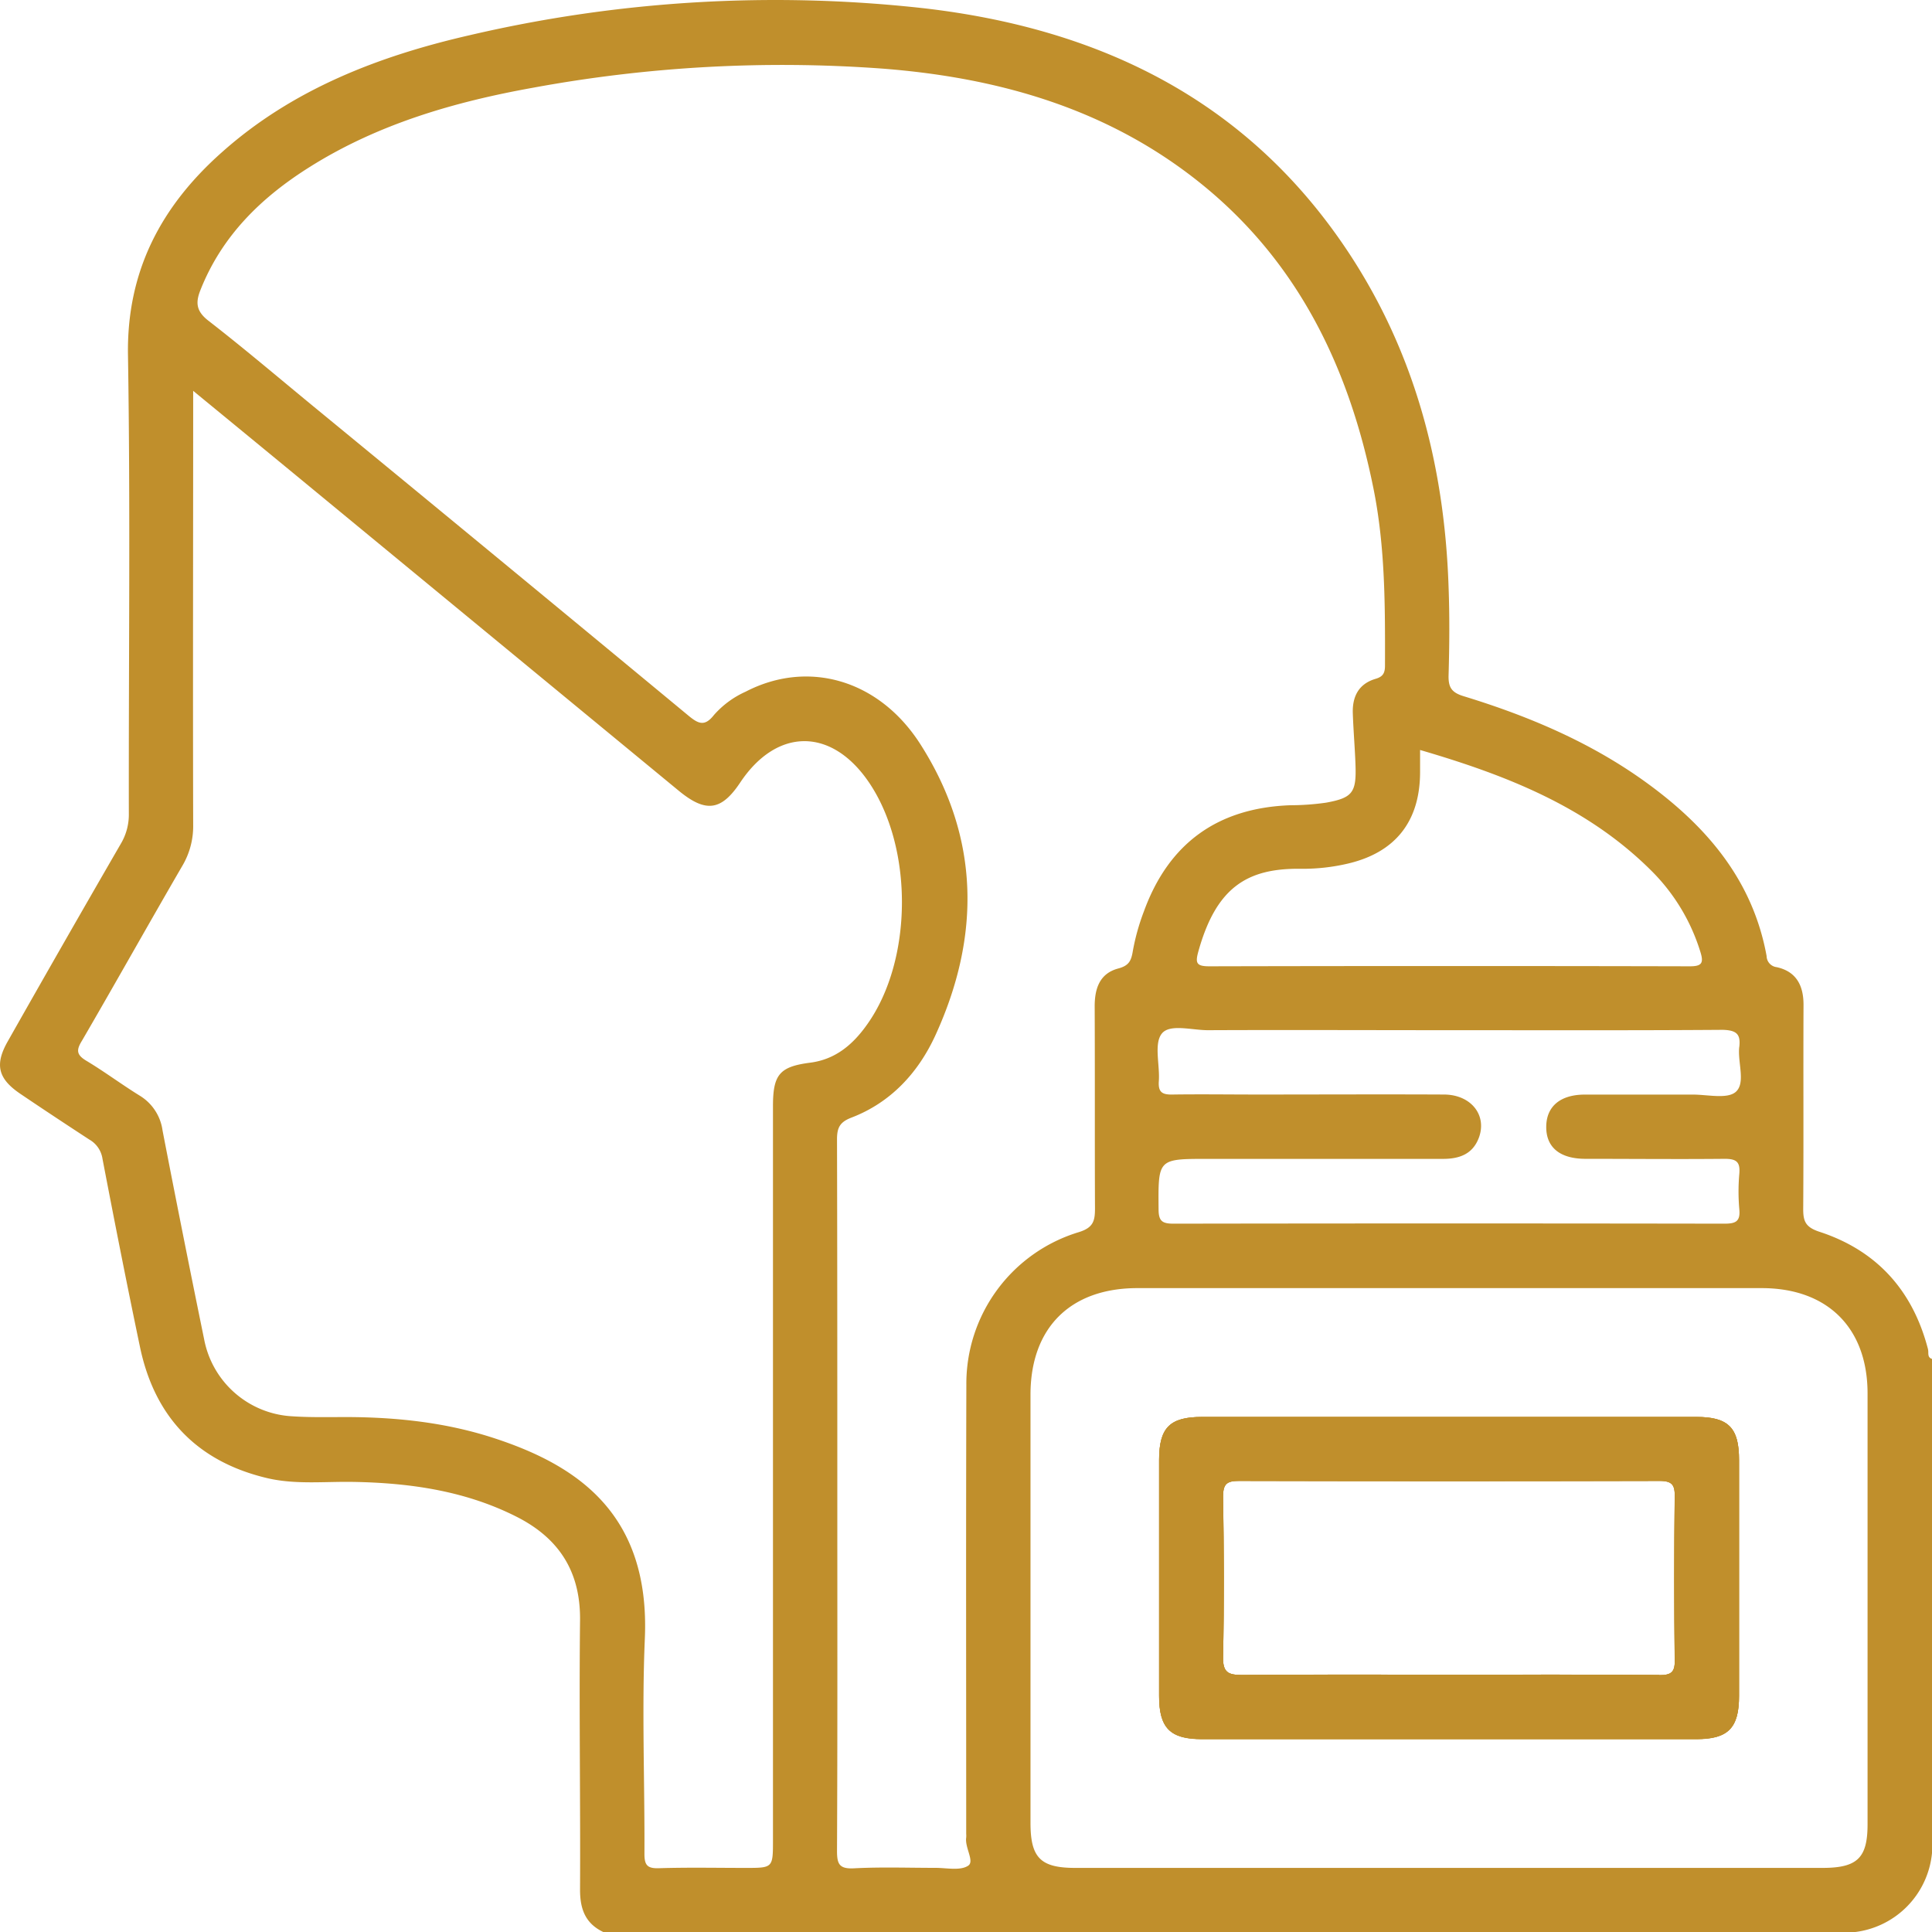 <svg xmlns="http://www.w3.org/2000/svg" viewBox="0 0 383.14 383.21"><defs><style>.cls-1{fill:#c08f2c;}</style></defs><g id="Capa_2" data-name="Capa 2"><g id="Capa_1-2" data-name="Capa 1"><path class="cls-1" d="M336.4,281h-98c-6.42,0-8.52,2.11-8.53,8.52q0,23.38,0,46.76c0,6.4,2.17,8.59,8.49,8.6h98c6.35,0,8.51-2.18,8.51-8.56q0-23.39,0-46.76C344.88,283.16,342.8,281,336.4,281Zm-7.35,51.17c-13.84-.11-27.68-.06-41.52-.06s-27.43-.06-41.15.06c-2.75,0-3.9-.42-3.83-3.59.22-10.59.17-21.19,0-31.79,0-2.53.76-3.12,3.16-3.12q41.7.1,83.41,0c2.56,0,3.07.86,3,3.22q-.18,16.08,0,32.17C332.22,331.57,331.48,332.22,329.05,332.2ZM336.4,281h-98c-6.42,0-8.52,2.11-8.53,8.52q0,23.38,0,46.76c0,6.4,2.17,8.59,8.49,8.6h98c6.35,0,8.51-2.18,8.51-8.56q0-23.39,0-46.76C344.88,283.16,342.8,281,336.4,281Zm-7.35,51.17c-13.84-.11-27.68-.06-41.52-.06s-27.43-.06-41.15.06c-2.75,0-3.9-.42-3.83-3.59.22-10.59.17-21.19,0-31.79,0-2.53.76-3.12,3.16-3.12q41.7.1,83.41,0c2.56,0,3.07.86,3,3.22q-.18,16.08,0,32.17C332.22,331.57,331.48,332.22,329.05,332.2Zm53.3-64.59c-3-11.63-10.14-19.58-21.52-23.3-2.82-.92-3.25-2.13-3.23-4.63.09-13.47,0-26.93.06-40.4,0-3.83-1.45-6.6-5.32-7.45a2.26,2.26,0,0,1-2-2.21c-2.69-14.77-11.56-25.34-23.23-33.94-11.14-8.22-23.7-13.56-36.84-17.58-2.4-.73-3.05-1.75-3-4.11.17-5.86.22-11.73,0-17.58-.82-24.65-7-47.74-21.12-68.21-20-29-48.92-42.6-82.91-46.53A266.48,266.48,0,0,0,93.06,7C75.07,11.13,58,17.71,44,30.2,32,40.85,25.11,53.72,25.38,70.43c.49,30.29.12,60.6.17,90.9a11.33,11.33,0,0,1-1.59,6q-11.3,19.53-22.42,39.18c-2.63,4.63-1.94,7.41,2.51,10.42S13.13,223,17.73,226a5.25,5.25,0,0,1,2.59,3.78c2.39,12.47,4.84,24.92,7.44,37.34,2.91,13.91,11.34,22.71,25.18,26,5.6,1.33,11.42.66,17.14.76,11.31.2,22.34,1.79,32.54,7,8.27,4.25,12.51,10.82,12.41,20.41-.2,17.82.09,35.66,0,53.49,0,3.92,1.12,6.75,4.73,8.42H367.42a17.47,17.47,0,0,0,15.72-15.71v-98C382.14,269.17,382.52,268.27,382.35,267.61Zm-37.43-60c-.37,3.06,1.31,7.13-.67,8.93-1.68,1.52-5.67.54-8.63.56-7.11,0-14.21,0-21.31,0-4.84,0-7.59,2.3-7.67,6.25-.09,4.15,2.63,6.47,7.73,6.49,9.23,0,18.45.09,27.67,0,2.35,0,3.08.65,2.89,2.94a40,40,0,0,0,0,7.09c.23,2.46-.8,2.83-3,2.83q-54.58-.09-109.17,0c-2.21,0-3-.45-3-2.85-.08-10-.17-10,9.69-10,15.58,0,31.16,0,46.74,0,3.31,0,5.92-1,7.11-4.26,1.61-4.47-1.62-8.47-6.91-8.5-12.34-.06-24.68,0-37,0-5.6,0-11.21-.08-16.82,0-2.05.05-2.92-.42-2.76-2.65.23-3.21-1-7.38.57-9.41s6-.68,9.23-.7c16-.07,31.91,0,47.86,0,18.07,0,36.14.06,54.21-.07C344.38,204.32,345.23,205.08,344.92,207.66Zm-63.3-54.46c0-1.33,0-2.67,0-4.39,17.12,5,33.19,11.28,45.92,24a38.71,38.71,0,0,1,9.7,16.15c.65,2.12.21,2.75-2.11,2.75q-47.65-.11-95.32,0c-2.6,0-2.78-.69-2.16-2.95,3.57-12.81,9.78-16.51,20.27-16.39a39,39,0,0,0,9.26-1C276.68,169.11,281.58,162.94,281.62,153.2ZM153.29,219.38V364.87c0,5.56,0,5.56-5.4,5.56-5.74,0-11.48-.12-17.2.06-2.35.08-2.9-.63-2.89-2.9.07-14.22-.53-28.45.08-42.64,1.06-24.63-13.27-34.26-29.63-39.66-9.53-3.16-19.43-4.24-29.45-4.27-3.62,0-7.24.09-10.84-.15a18.81,18.81,0,0,1-17.48-15.29q-4.23-20.65-8.24-41.36a9.6,9.6,0,0,0-4.5-6.92c-3.6-2.22-7-4.77-10.62-6.94-2-1.2-2-2.14-.85-4,6.69-11.5,13.19-23.12,19.87-34.62a15.43,15.43,0,0,0,2.17-8.12c-.07-28.4,0-56.81,0-86.11,8.39,6.89,16.16,13.27,23.92,19.67Q98.42,127,134.61,156.82c5.35,4.4,8.44,4,12.2-1.66,7.24-10.84,18-10.91,25.4-.17,8.95,13,8.87,35.35-.23,48.15-2.82,4-6.31,7-11.44,7.62C154.56,211.55,153.29,213.16,153.29,219.38Zm38.32,144.29a4.69,4.69,0,0,1,0,.75c-.3,2,1.7,4.71.39,5.57-1.58,1.05-4.31.42-6.54.43-5.36,0-10.73-.19-16.08.09-3,.16-3.4-.89-3.39-3.55.11-23.44.06-46.88.06-70.32s0-47.13-.06-70.69c0-2.32.56-3.42,2.83-4.3,7.85-3,13.27-8.92,16.68-16.33,9-19.66,8.84-39.19-2.95-57.69-8.26-12.95-22.39-16.84-34.68-10.46a18.34,18.34,0,0,0-6.28,4.62c-1.83,2.33-3.07,1.78-5.05.14Q99.4,111.18,62.13,80.57c-6.93-5.7-13.77-11.52-20.84-17-2.32-1.82-2.56-3.48-1.56-6C44,46.74,51.85,39.12,61.43,33.11,75,24.57,90.18,20.18,105.8,17.38a272.45,272.45,0,0,1,69.25-3.77c23,1.79,44.58,7.93,62.93,22.65C257.48,51.9,267.59,73,272.4,97c2.32,11.58,2.29,23.28,2.26,35,0,1.5-.42,2.2-1.86,2.62-3.39,1-4.64,3.55-4.52,6.87.12,3.49.43,7,.54,10.46.16,5.23-.65,6.29-5.85,7.23a50.4,50.4,0,0,1-7.07.51c-14.39.52-24.13,7.52-29.05,21.05a43.85,43.85,0,0,0-2.2,7.89c-.32,1.94-.79,2.88-2.91,3.44-3.69,1-4.67,4-4.65,7.6.06,13.34,0,26.68.06,40,0,2.49-.36,3.8-3.21,4.68a31.4,31.4,0,0,0-22.3,30.31C191.55,304.33,191.61,334,191.61,363.67Zm169.78,6.76H213.24c-6.88,0-8.88-2-8.88-8.92q0-42.47,0-84.92c0-13.25,7.89-21.13,21.17-21.14H349.36c13.07,0,21,7.91,21,20.89q0,42.65,0,85.3C370.39,368.46,368.37,370.43,361.39,370.43Zm-25-89.4h-98c-6.42,0-8.52,2.11-8.53,8.52q0,23.38,0,46.76c0,6.4,2.17,8.59,8.49,8.6h98c6.35,0,8.51-2.18,8.51-8.56q0-23.39,0-46.76C344.88,283.16,342.8,281,336.4,281Zm-7.35,51.17c-13.84-.11-27.68-.06-41.52-.06s-27.43-.06-41.15.06c-2.75,0-3.9-.42-3.83-3.59.22-10.59.17-21.19,0-31.79,0-2.53.76-3.12,3.16-3.12q41.7.1,83.41,0c2.56,0,3.07.86,3,3.22q-.18,16.08,0,32.17C332.22,331.57,331.48,332.22,329.05,332.2Z"/><path class="cls-1" d="M336.4,281h-98c-6.42,0-8.52,2.11-8.53,8.52q0,23.38,0,46.76c0,6.4,2.17,8.59,8.49,8.6h98c6.35,0,8.51-2.18,8.51-8.56q0-23.39,0-46.76C344.88,283.16,342.8,281,336.4,281Zm-7.35,51.17c-13.84-.11-27.68-.06-41.52-.06s-27.43-.06-41.15.06c-2.75,0-3.9-.42-3.83-3.59.22-10.59.17-21.19,0-31.79,0-2.53.76-3.12,3.16-3.12q41.7.1,83.41,0c2.56,0,3.07.86,3,3.22q-.18,16.08,0,32.17C332.22,331.57,331.48,332.22,329.05,332.2Z"/><path class="cls-1" d="M336.4,281h-98c-6.42,0-8.52,2.11-8.53,8.52q0,23.38,0,46.76c0,6.4,2.17,8.59,8.49,8.6h98c6.35,0,8.51-2.18,8.51-8.56q0-23.39,0-46.76C344.88,283.16,342.8,281,336.4,281Zm-7.35,51.17c-13.84-.11-27.68-.06-41.52-.06s-27.43-.06-41.15.06c-2.75,0-3.9-.42-3.83-3.59.22-10.59.17-21.19,0-31.79,0-2.53.76-3.12,3.16-3.12q41.7.1,83.41,0c2.56,0,3.07.86,3,3.22q-.18,16.08,0,32.17C332.22,331.57,331.48,332.22,329.05,332.2Z"/></g></g></svg>